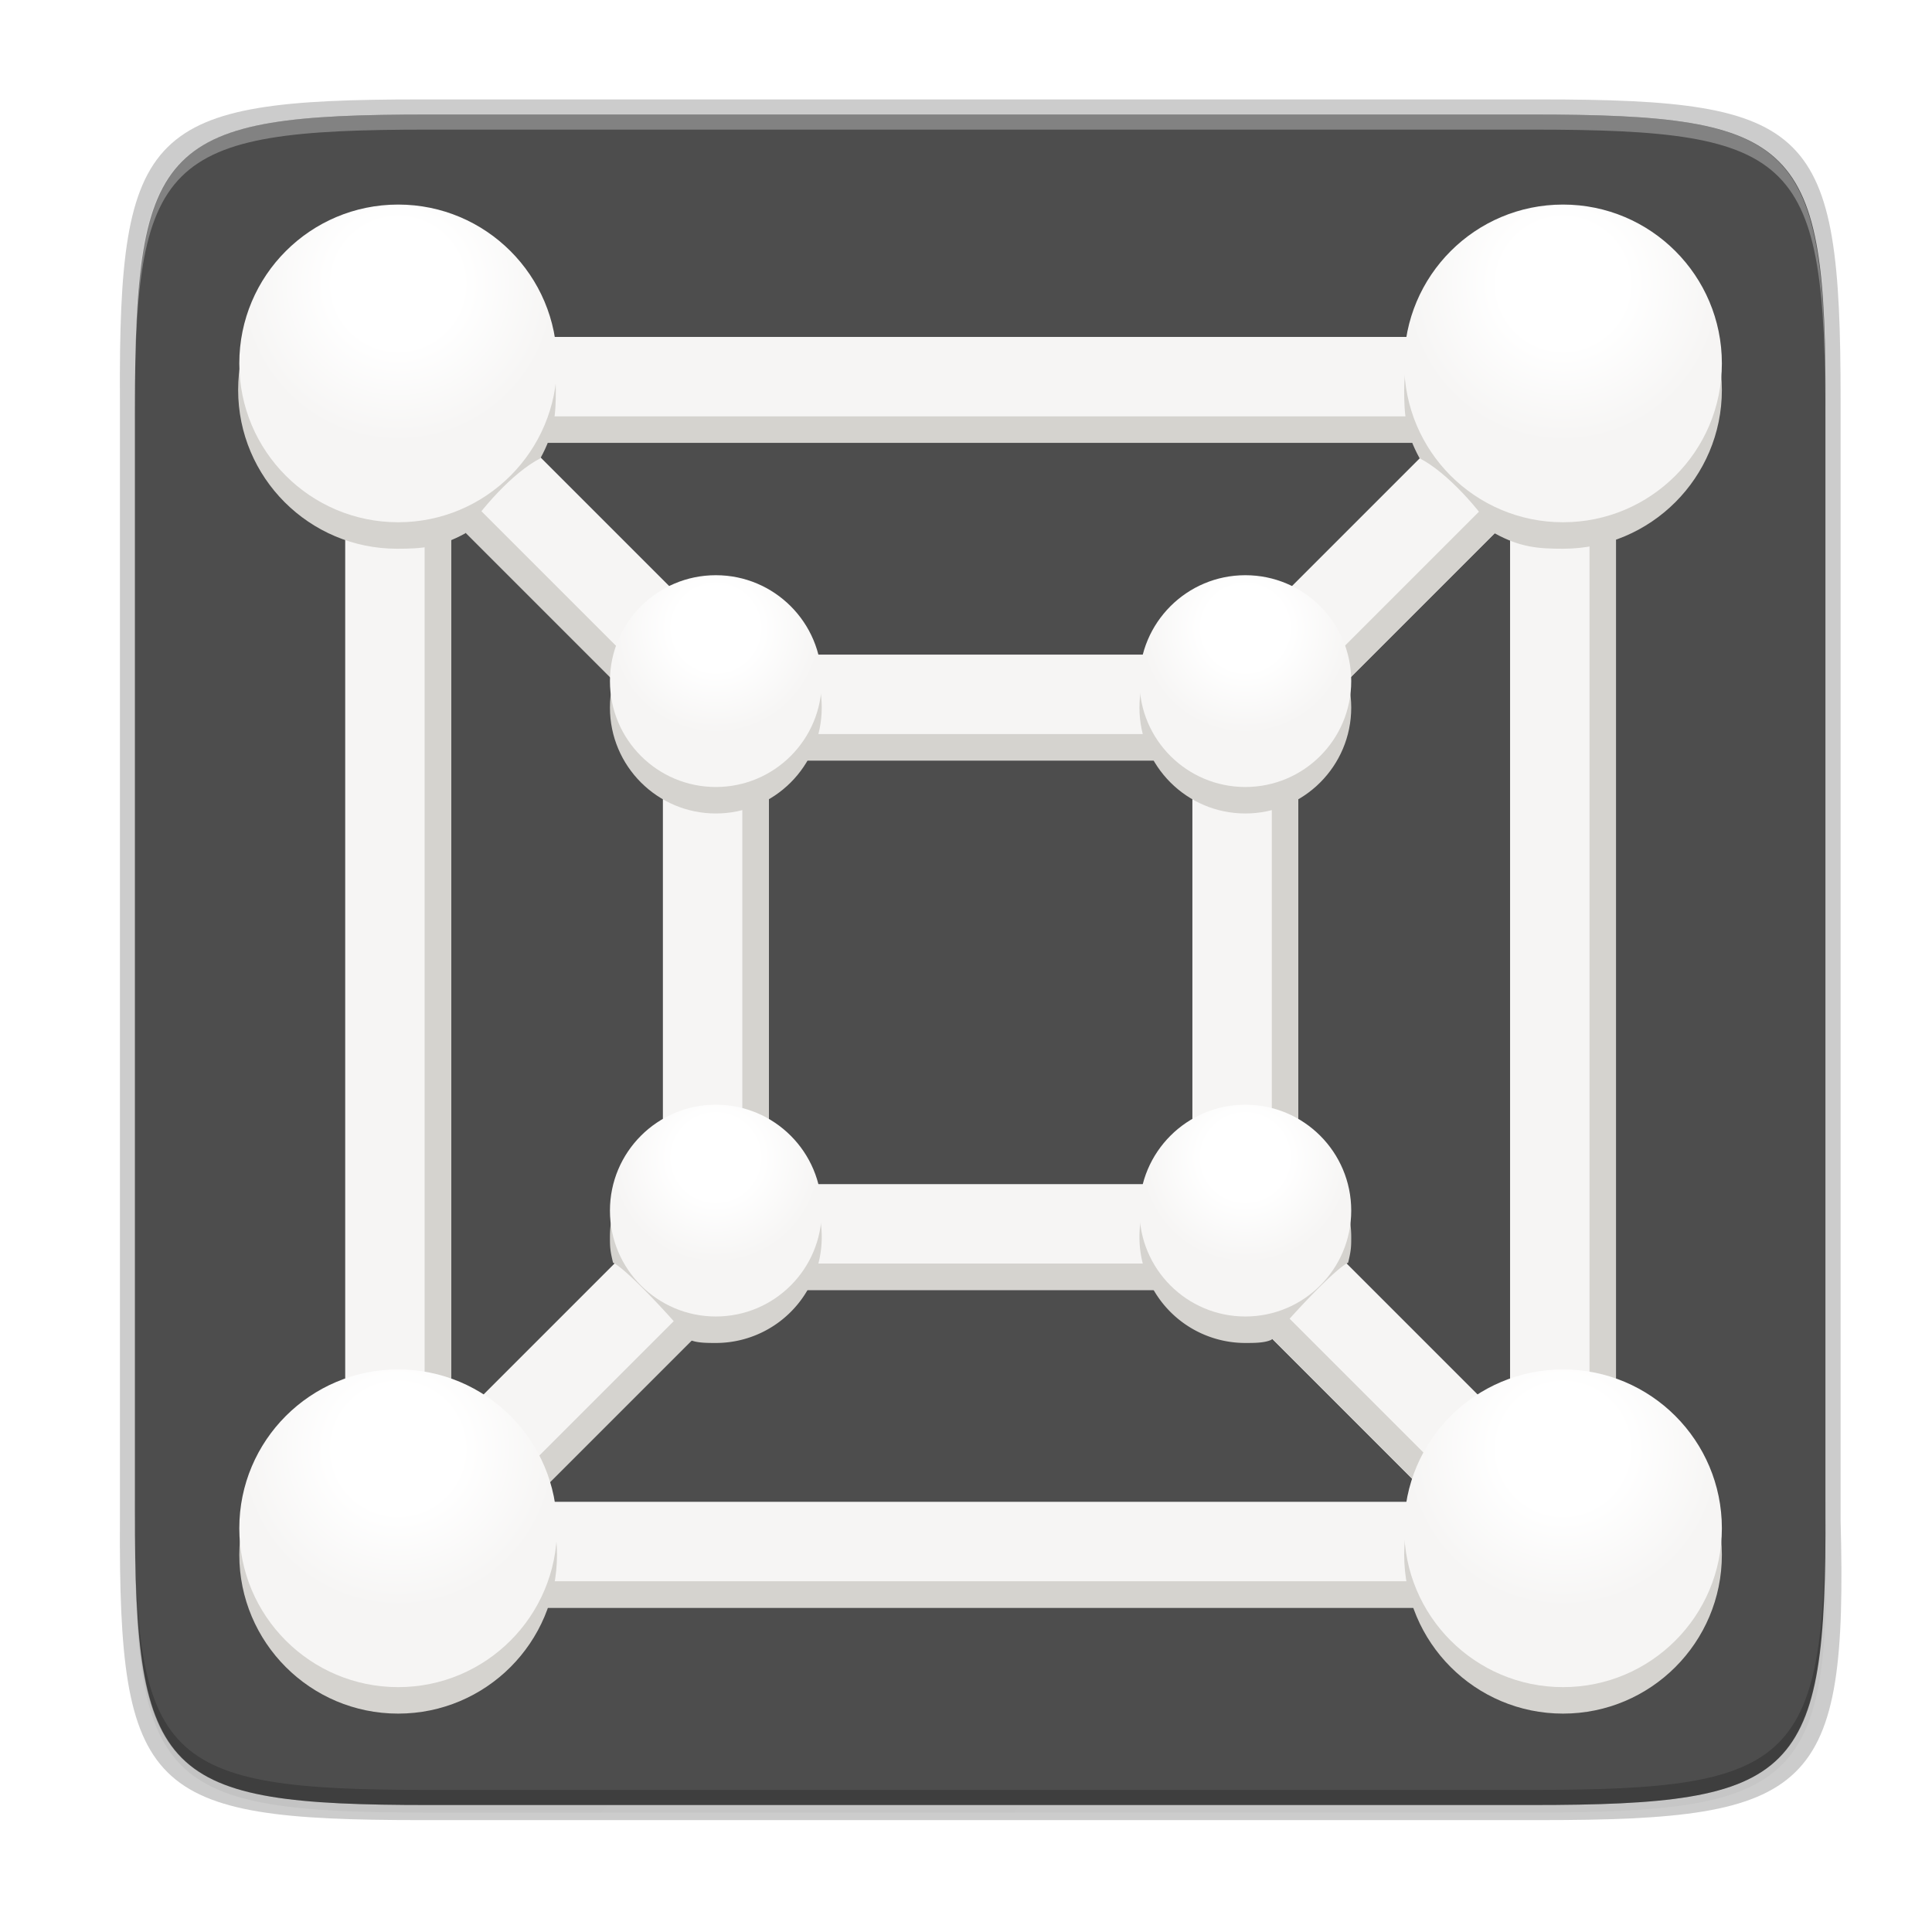 <svg enable-background="new" height="256" viewBox="0 0 256 256" width="256" xmlns="http://www.w3.org/2000/svg" xmlns:xlink="http://www.w3.org/1999/xlink">
  <linearGradient id="linearGradient4358" gradientUnits="userSpaceOnUse" x1="88" x2="488" y1="88" y2="488">
    <stop offset="0" stop-opacity=".588"/>
    <stop offset="1" stop-opacity=".206"/>
  </linearGradient>
  <filter id="filter4380" color-interpolation-filters="sRGB" height="1.088" width="1.106" x="-.05" y="-.04">
    <feGaussianBlur stdDeviation="8.48"/>
  </filter>
  <filter id="filter4346" color-interpolation-filters="sRGB" height="1.022" width="1.026" x="-.01" y="-.01">
    <feGaussianBlur stdDeviation="2.12"/>
  </filter>
  <linearGradient id="a">
    <stop offset="0" stop-color="#fff"/>
    <stop offset=".4" stop-color="#fff"/>
    <stop offset="1" stop-color="#f6f5f4"/>
  </linearGradient>
  <radialGradient id="i" cx="44.001" cy="250" gradientUnits="userSpaceOnUse" r="8" xlink:href="#a"/>
  <radialGradient id="h" cx="44.001" cy="210" gradientUnits="userSpaceOnUse" r="8" xlink:href="#a"/>
  <radialGradient id="g" cx="20.002" cy="272" gradientUnits="userSpaceOnUse" r="12" xlink:href="#a"/>
  <radialGradient id="f" cx="20.002" cy="184" gradientUnits="userSpaceOnUse" r="12" xlink:href="#a"/>
  <radialGradient id="e" cx="84.001" cy="210" gradientUnits="userSpaceOnUse" r="8" xlink:href="#a"/>
  <radialGradient id="d" cx="84.001" cy="250" gradientUnits="userSpaceOnUse" r="8" xlink:href="#a"/>
  <radialGradient id="c" cx="108.002" cy="272" gradientUnits="userSpaceOnUse" r="12" xlink:href="#a"/>
  <radialGradient id="b" cx="108.002" cy="184" gradientUnits="userSpaceOnUse" r="12" xlink:href="#a"/>
  <path d="m141.843 74c-70.593 0-78.189 7.251-77.843 77.987v146.013 146.013c-.346 70.736 7.25 77.987 77.843 77.987h292.314c70.593 0 79.78-7.277 77.843-77.987v-146.013-146.013c0-70.737-7.25-77.987-77.843-77.987z" filter="url(#filter4346)" opacity=".1" transform="matrix(.5 0 0 .5 -14.116 -20.826)"/>
  <path d="m141.843 74c-70.593 0-78.189 7.251-77.843 77.987v146.013 146.013c-.346 70.736 7.25 77.987 77.843 77.987h292.314c70.593 0 79.78-7.277 77.843-77.987v-146.013-146.013c0-70.737-7.25-77.987-77.843-77.987z" fill="url(#linearGradient4358)" filter="url(#filter4380)" opacity=".3" transform="matrix(.5 0 0 .5 -14.116 -20.825)"/>
  <path d="m55.695 13.174c-36.099 0-39.983 3.69-39.806 39.69v74.31 74.31c-.177 36 3.707 39.69 39.806 39.69h148.387c36.099 0 40.775-3.703 39.806-39.69v-74.31-74.31c0-36-3.707-39.69-39.806-39.69z" opacity=".2"/>
  <path d="m202.956 15.174c35.297 0 39.095 3.625 38.922 38.994v73.006 73.006c.173 35.368-3.625 38.994-38.922 38.994h-146.157c-35.297 0-38.922-3.625-38.922-38.994v-73.006-73.006c0-35.369 3.625-38.994 38.922-38.994z" fill="#4d4d4d"/>
  <path d="m56.805 15.174c-35.297 0-39.095 3.626-38.922 38.994v2c-.173-35.368 3.625-38.994 38.922-38.994h146.156c35.297 0 38.922 3.626 38.922 38.994v-2c0-35.369-3.625-38.994-38.922-38.994z" fill="#fff" opacity=".3"/>
  <path d="m56.811 239.174c-35.297 0-39.095-3.626-38.922-38.994v-2c-.173 35.368 3.625 38.994 38.922 38.994h146.156c35.297 0 38.922-3.626 38.922-38.994v2c0 35.369-3.625 38.994-38.922 38.994z" opacity=".2"/>
  <g transform="matrix(1.754 0 0 1.754 17.677 -285.106)">
    <path d="m22.352 194.352h82.687v82.687h-82.687z" fill="none"/>
    <g fill="none" stroke="#f6f5f4" stroke-width="8">
      <path d="m84 256 24 24m-24-64 24-24m-64 64-24 24m24-64-24-24m24 24h40v40h-40z"/>
      <path d="m20 192h88v88h-88z"/>
    </g>
    <g fill="#d5d3cf">
      <path d="m98.5 194v2h-69v-2z"/>
      <path d="m120 192c0 6.627-5.373 12-12 12-1.85 0-3.222-.095-5.165-1.166-1.092-1.726-3.55-4.584-5.668-5.666-1.071-1.944-1.167-3.318-1.167-5.168 0-6.627 5.373-12 12-12s12 5.373 12 12z"/>
      <path d="m110 203h2v69h-2z"/>
      <circle cx="108" cy="280" r="12"/>
      <path d="m79 258v2h-30v-2zm20.604 16.425-1.414 1.415-15-15 1.415-1.415zm3.454-74.632 1.414 1.414-15 15-1.414-1.414z"/>
    </g>
    <circle cx="108" cy="190" fill="url(#b)" r="12"/>
    <path d="m86 222h2v26h-2zm-7-4v2h-30v-2z" fill="#d5d3cf"/>
    <circle cx="84" cy="216" fill="#d5d3cf" r="8"/>
    <path d="m98.5 282v2h-69v-2z" fill="#d5d3cf"/>
    <circle cx="108" cy="278" fill="url(#c)" r="12"/>
    <path d="m92 256c0 .666 0 1-.235 1.932-1.165.59-4.765 4.542-5.787 5.822-.502.246-1.295.246-1.978.246a8 8 0 1 1 8-8z" fill="#d5d3cf"/>
    <circle cx="84" cy="254" fill="url(#d)" r="8"/>
    <circle cx="84" cy="214" fill="url(#e)" r="8"/>
    <g fill="#d5d3cf">
      <path d="m22 203h2v69h-2z"/>
      <circle cx="20" cy="280" r="12"/>
      <path d="m46 222h2v26h-2z"/>
      <circle cx="44" cy="216" r="8"/>
      <path d="m43.586 259.586 1.414 1.414-15 15-1.414-1.414z"/>
      <path d="m7.912 192c0 6.627 5.372 12 12 12 1.849 0 3.222-.095 5.165-1.166 1.092-1.726 3.55-4.584 5.668-5.666 1.071-1.944 1.167-3.318 1.167-5.168 0-6.627-5.373-12-12-12-6.628 0-12 5.373-12 12z"/>
      <path d="m40.077 214.953-1.414 1.415-15-15 1.415-1.414z"/>
    </g>
    <circle cx="20" cy="190" fill="url(#f)" r="12"/>
    <circle cx="20" cy="278" fill="url(#g)" r="12"/>
    <circle cx="44" cy="214" fill="url(#h)" r="8"/>
    <path d="m36 256c0 .666 0 1 .235 1.932 1.165.59 4.765 4.542 5.787 5.822.502.246 1.295.246 1.978.246a8 8 0 1 0 -8-8z" fill="#d5d3cf"/>
    <circle cx="44" cy="254" fill="url(#i)" r="8"/>
  </g>
</svg>
